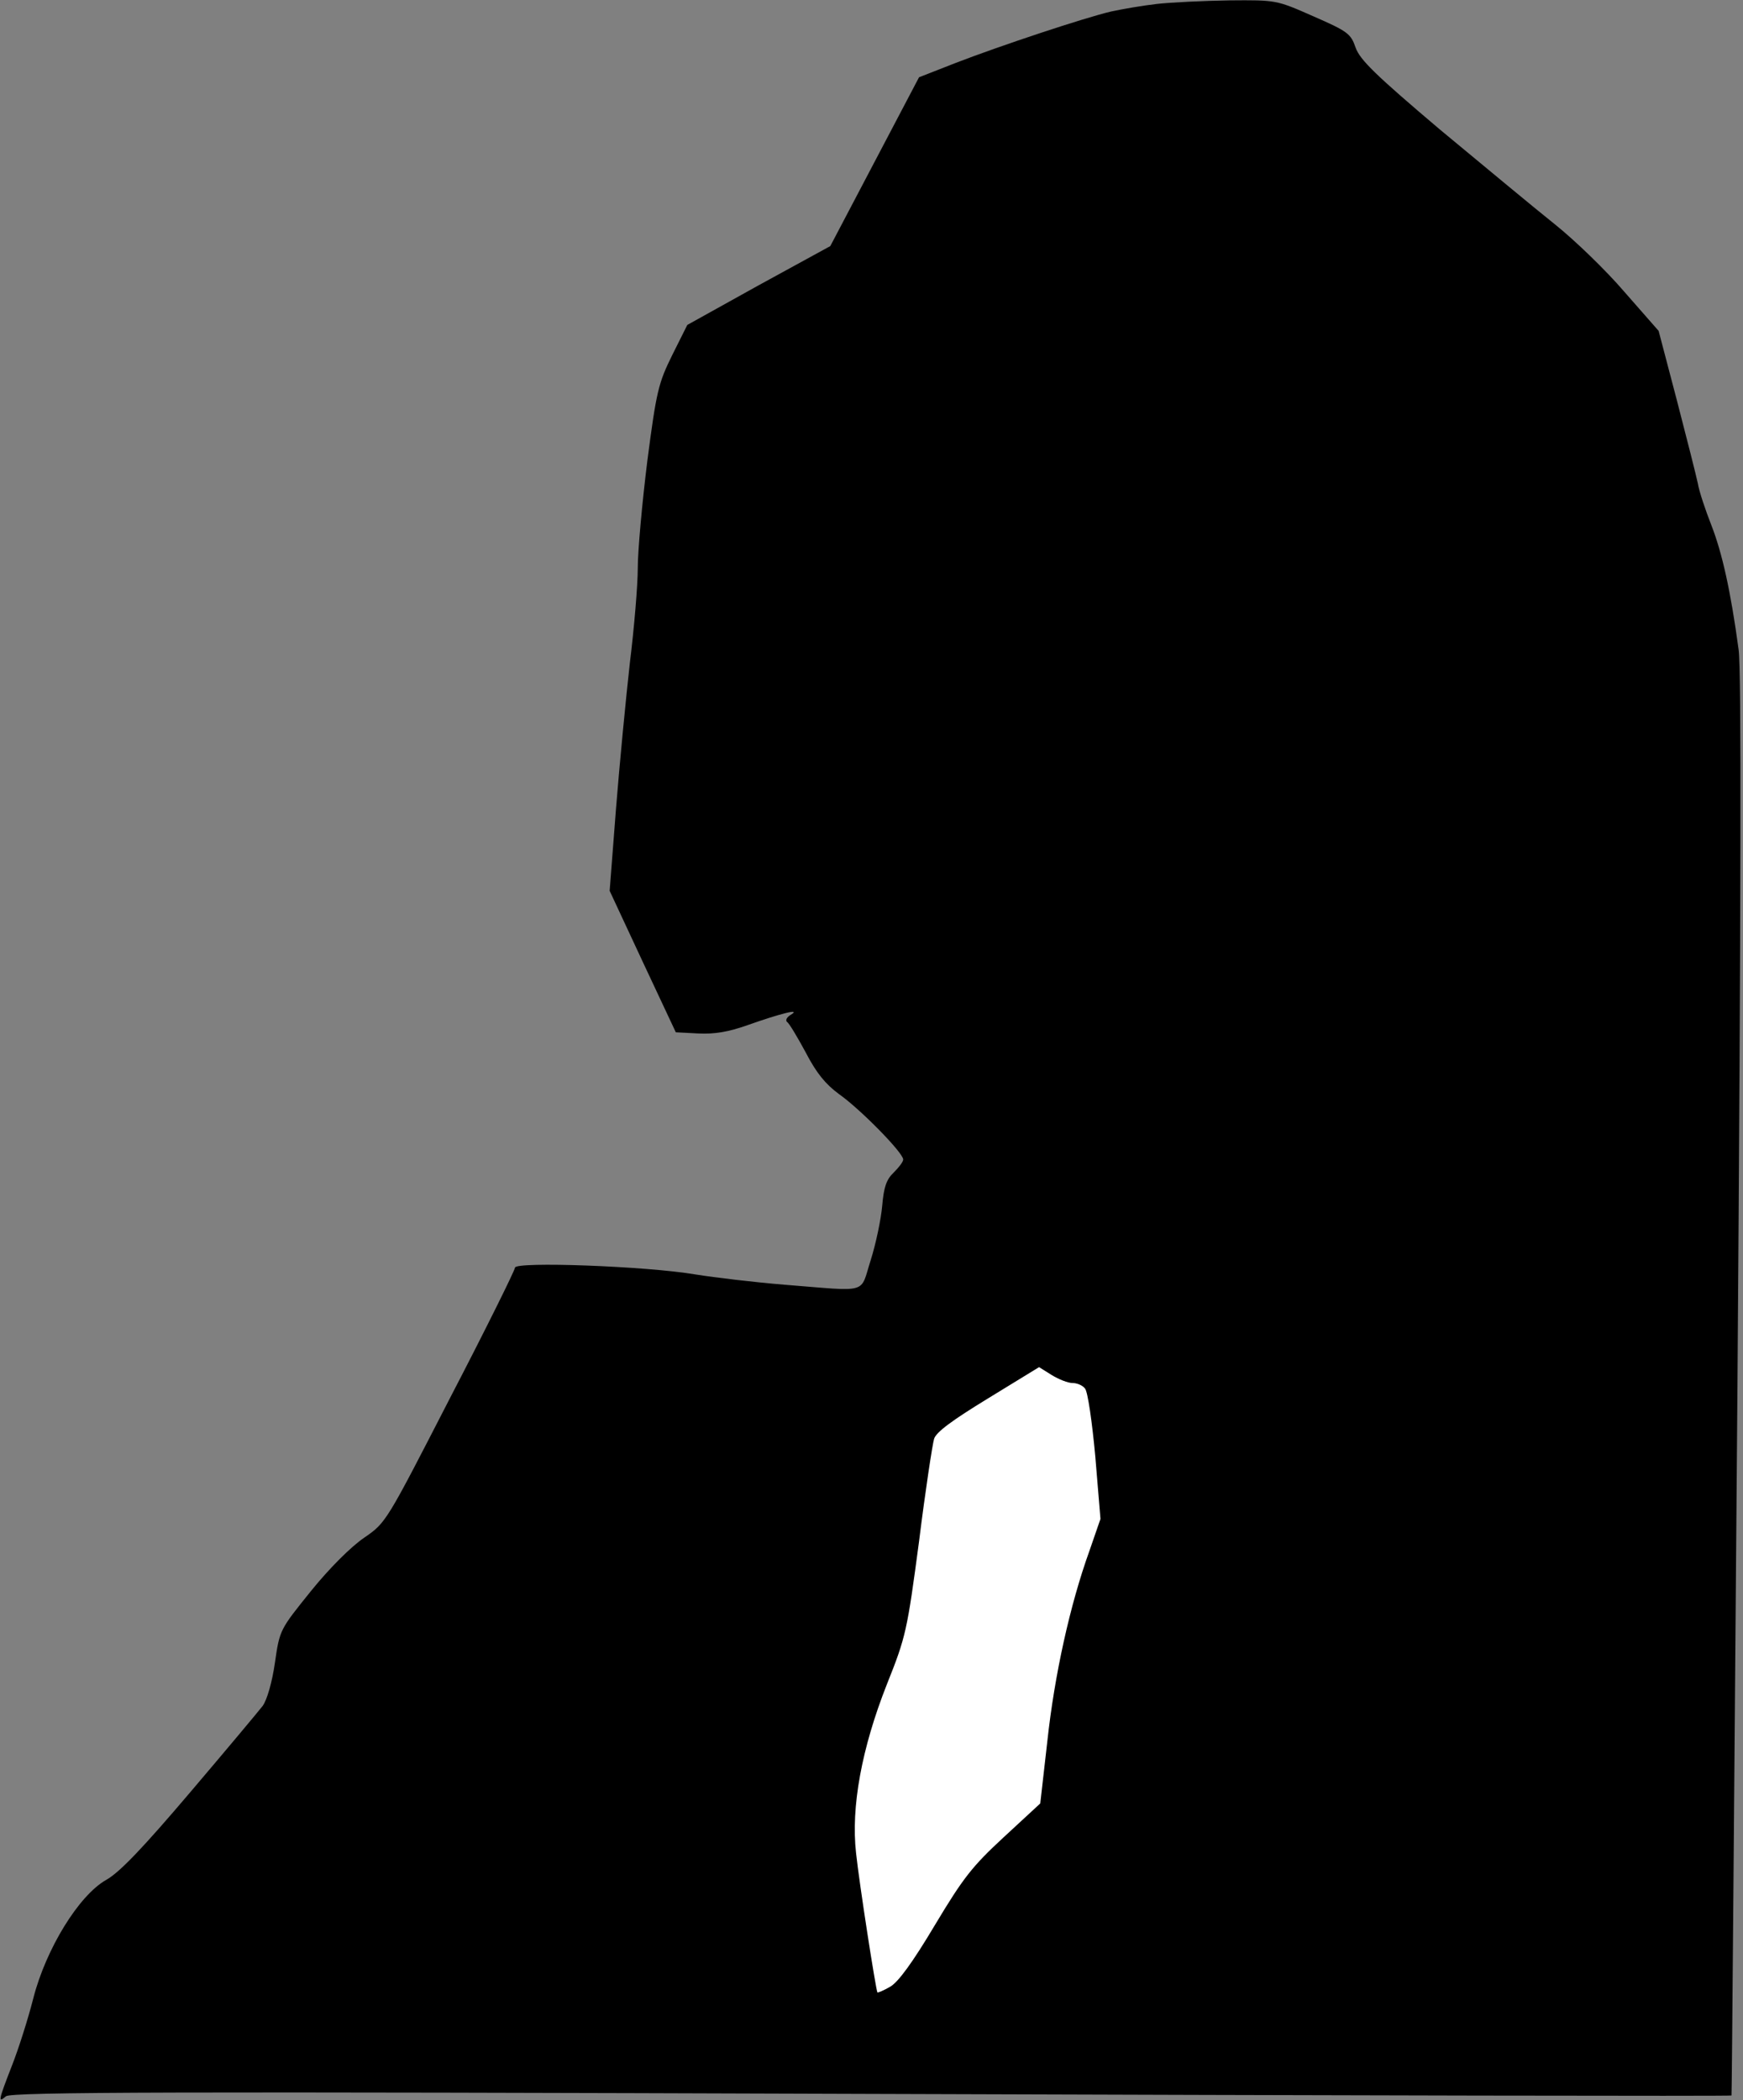 <?xml version="1.0" standalone="no"?>
<!DOCTYPE svg PUBLIC "-//W3C//DTD SVG 20010904//EN"
 "http://www.w3.org/TR/2001/REC-SVG-20010904/DTD/svg10.dtd">
<svg version="1.0" xmlns="http://www.w3.org/2000/svg"
 width="440pt" height="530pt" viewBox="0 0 440 530"
 preserveAspectRatio="xMidYMid meet">
<rect x="0" y="0" width="440" height="530" fill="#808080" stroke="none"/>
<g transform="translate(0,530) scale(0.1,-0.1)"
fill="#000000" stroke="none">
<path fill="#000000" stroke="none" d="M2920 5290 c-36 -4 -87 -13 -115 -19
-68 -16 -279 -86 -393 -130 l-92 -36 -112 -213 -112 -213 -181 -99 -180 -100
-38 -76 c-35 -71 -40 -91 -63 -268 -13 -105 -24 -226 -24 -269 0 -43 -9 -151
-20 -240 -10 -89 -26 -255 -35 -368 l-16 -207 83 -178 84 -179 57 -3 c41 -2
76 4 124 21 85 30 137 43 109 26 -10 -6 -14 -14 -9 -18 5 -3 26 -38 47 -77 27
-52 50 -80 84 -105 54 -38 162 -148 162 -165 0 -6 -11 -20 -24 -33 -18 -17
-25 -36 -29 -84 -3 -34 -16 -96 -29 -137 -28 -87 -1 -79 -218 -62 -74 6 -175
18 -225 26 -124 21 -455 33 -455 17 0 -6 -73 -154 -163 -327 -162 -315 -162
-316 -217 -354 -33 -22 -89 -78 -135 -135 -78 -97 -79 -97 -91 -181 -7 -49
-20 -94 -31 -109 -10 -13 -92 -111 -183 -218 -119 -140 -178 -202 -212 -221
-69 -39 -152 -174 -184 -299 -13 -51 -37 -127 -54 -170 -35 -90 -35 -94 -15
-77 13 11 431 12 2185 6 1194 -4 2170 -6 2171 -4 1 2 7 806 15 1788 9 1233 10
1808 3 1860 -20 149 -42 246 -69 315 -15 38 -31 86 -34 105 -4 19 -28 114 -53
210 l-46 175 -86 98 c-47 55 -126 131 -176 171 -49 39 -179 147 -290 239 -163
138 -202 176 -213 207 -12 35 -20 41 -107 79 -93 41 -93 41 -212 40 -65 -1
-147 -5 -183 -9z"/>
<path fill="#ffffff" stroke="none" d="M2707 1810 c12 0 26 -6 32 -14 7 -8 18
-85 26 -172 l13 -157 -28 -81 c-49 -136 -88 -313 -106 -479 l-18 -158 -92 -85
c-80 -74 -102 -102 -174 -222 -56 -94 -92 -143 -112 -155 -17 -10 -32 -16 -33
-15 -4 6 -46 276 -54 352 -13 116 14 264 78 426 48 120 51 135 81 360 16 129
34 246 38 259 5 17 46 47 136 102 l129 79 32 -20 c18 -11 41 -20 52 -20z"/>
</g>
</svg>
